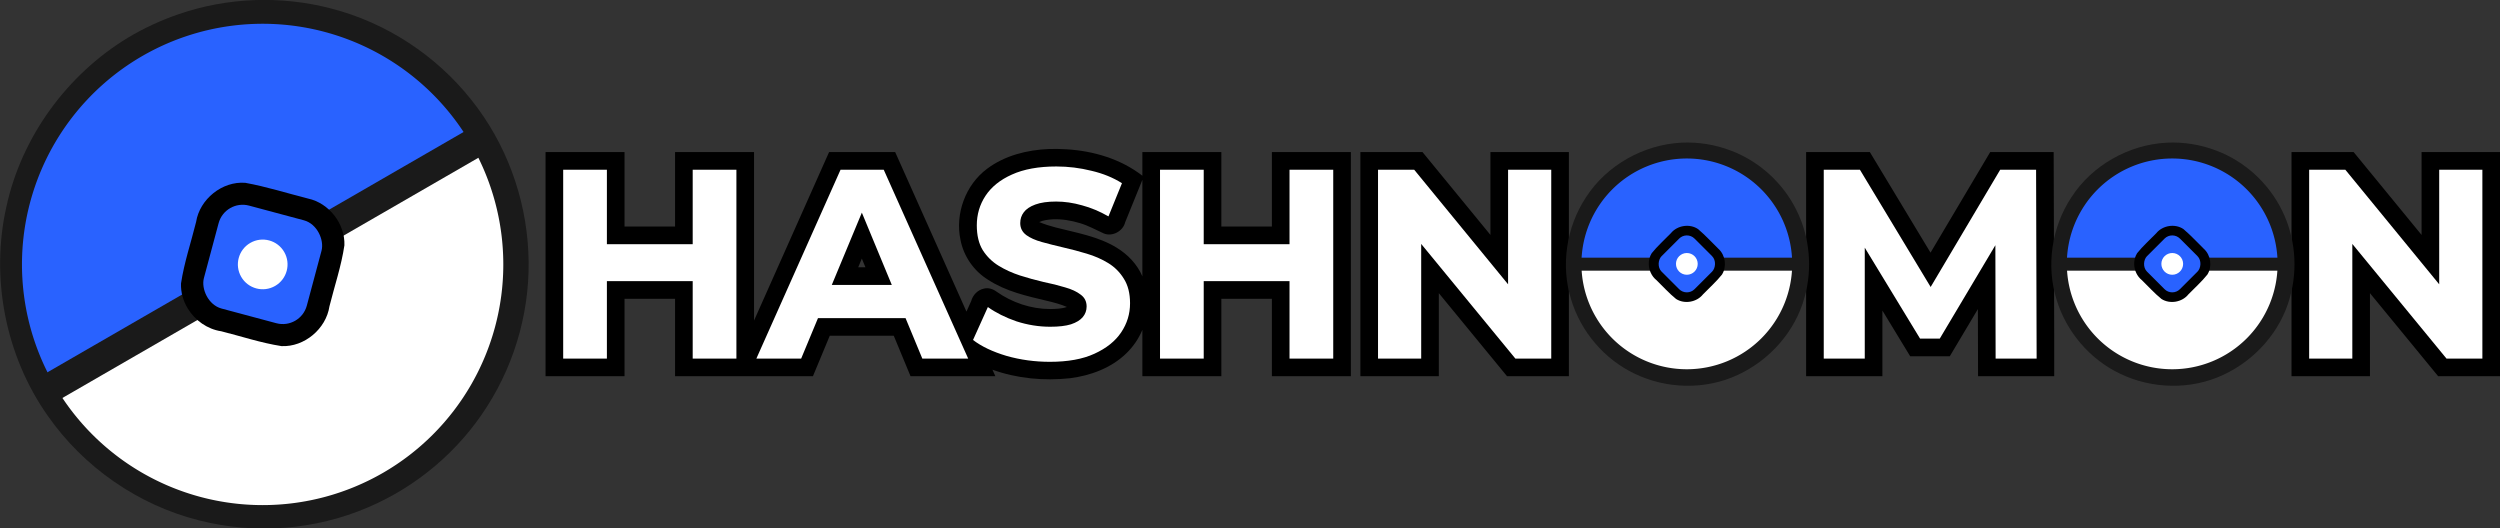<?xml version="1.0" encoding="UTF-8" standalone="no"?>
<!-- Created with Inkscape (http://www.inkscape.org/) -->

<svg
   width="900.544mm"
   height="190.31mm"
   viewBox="0 0 900.544 190.31"
   version="1.1"
   id="svg5"
   inkscape:version="1.2.2 (732a01da63, 2022-12-09)"
   sodipodi:docname="hashnomon-full.svg"
   xmlns:inkscape="http://www.inkscape.org/namespaces/inkscape"
   xmlns:sodipodi="http://sodipodi.sourceforge.net/DTD/sodipodi-0.dtd"
   xmlns="http://www.w3.org/2000/svg"
   xmlns:svg="http://www.w3.org/2000/svg">
  <rect x="0" y="0" width="900.544" height="190.31" fill="#333333" stroke="none"/>
  <sodipodi:namedview
     id="namedview7"
     pagecolor="#505050"
     bordercolor="#eeeeee"
     borderopacity="1"
     inkscape:showpageshadow="0"
     inkscape:pageopacity="0"
     inkscape:pagecheckerboard="0"
     inkscape:deskcolor="#505050"
     inkscape:document-units="mm"
     showgrid="false"
     inkscape:zoom="0.25638077"
     inkscape:cx="232.07669"
     inkscape:cy="87.760092"
     inkscape:window-width="1920"
     inkscape:window-height="1001"
     inkscape:window-x="-9"
     inkscape:window-y="-9"
     inkscape:window-maximized="1"
     inkscape:current-layer="layer1" />
  <defs
     id="defs2" />
  <g
     inkscape:label="Layer 1"
     inkscape:groupmode="layer"
     id="layer1"
     transform="translate(379.002,-152.581)">
    <g
       id="g389"
       transform="matrix(1.001,-0.578,0.578,1.001,-459.88,182.61)">
      <path
         id="path965"
         style="fill:#1a1a1a;stroke-width:0.26"
         d="M 102.191,42.602 C 80.064,43.078 58.203,52.747 43.245,69.113 27.681,85.896 19.583,109.382 21.685,132.192 c 1.68,19.432 10.501,38.185 24.534,51.753 12.807,12.535 29.804,20.718 47.608,22.818 16.359,1.999 33.3,-1.037 47.903,-8.693 15.007,-7.77 27.531,-20.269 35.218,-35.329 7.852,-15.2 10.861,-32.882 8.283,-49.809 C 182.658,95.433 174.3,78.813 161.66,66.422 150.215,55.078 135.371,47.203 119.543,44.149 113.834,43.028 108.009,42.511 102.191,42.602 Z" />
      <path
         id="path234"
         style="fill:#ffffff;stroke-width:0.26"
         d="m 103.257,49.784 a 75,75 0 0 1 4.93,0.168 75,75 0 0 0 -4.93,-0.168 z m 5.267,0.19 a 75,75 0 0 1 4.811,0.495 75,75 0 0 0 -4.811,-0.495 z m -10.642,0.011 a 75,75 0 0 0 -1.765,0.182 75,75 0 0 1 1.765,-0.182 z m 15.764,0.528 a 75,75 0 0 1 4.812,0.829 75,75 0 0 0 -4.812,-0.829 z m -21.101,0.056 a 75,75 0 0 0 -2.116,0.365 75,75 0 0 1 2.116,-0.365 z m 25.995,0.79 a 75,75 0 0 1 4.78,1.165 75,75 0 0 0 -4.78,-1.165 z m -31.292,0.177 a 75,75 0 0 0 -2.2,0.536 75,75 0 0 1 2.2,-0.536 z m 36.379,1.073 a 75,75 0 0 1 4.645,1.474 75,75 0 0 0 -4.645,-1.474 z m -41.595,0.271 a 75,75 0 0 0 -2.221,0.705 75,75 0 0 1 2.221,-0.705 z m 46.47,1.286 a 75,75 0 0 1 4.567,1.8 75,75 0 0 0 -4.567,-1.8 z m -51.575,0.428 a 75,75 0 0 0 -2.2,0.868 75,75 0 0 1 2.2,-0.868 z m 56.235,1.412 a 75,75 0 0 1 4.438,2.11 75,75 0 0 0 -4.438,-2.11 z m -61.224,0.672 a 75,75 0 0 0 -2.126,1.011 75,75 0 0 1 2.126,-1.011 z m 65.952,1.588 a 75,75 0 0 1 4.25,2.389 75,75 0 0 0 -4.25,-2.389 z m -70.791,0.857 a 75,75 0 0 0 -2.025,1.138 75,75 0 0 1 2.025,-1.138 z m 75.233,1.651 a 75,75 0 0 1 4.088,2.68 75,75 0 0 0 -4.088,-2.68 z m -79.914,1.157 a 75,75 0 0 0 -1.882,1.234 75,75 0 0 1 1.882,-1.234 z m 84.125,1.609 a 75,75 0 0 1 3.908,2.963 75,75 0 0 0 -3.908,-2.963 z m -88.657,1.581 a 75,75 0 0 0 -1.665,1.262 75,75 0 0 1 1.665,-1.262 z m 92.813,1.583 a 75,75 0 0 1 3.688,3.214 75,75 0 0 0 -3.688,-3.214 z m -97.424,2.215 a 75,75 0 0 0 -1.119,0.976 75,75 0 0 1 1.119,-0.976 z m 101.248,1.129 a 75,75 0 0 1 3.454,3.453 75,75 0 0 0 -3.454,-3.453 z m 3.585,3.592 a 75,75 0 0 1 3.21,3.679 75,75 0 0 0 -3.21,-3.679 z m -109.735,0.039 a 75,75 0 0 0 -0.995,1.14 75,75 0 0 1 0.995,-1.14 z M 161.529,77.577 a 75,75 0 0 1 2.966,3.91 75,75 0 0 0 -2.966,-3.91 z M 44.863,77.739 a 75,75 0 0 0 -1.274,1.679 75,75 0 0 1 1.274,-1.679 z M 164.561,81.584 a 75,75 0 0 1 2.694,4.105 75,75 0 0 0 -2.694,-4.105 z M 41.645,82.051 a 75,75 0 0 0 -1.247,1.901 75,75 0 0 1 1.247,-1.901 z m 125.727,3.827 a 75,75 0 0 1 2.393,4.254 75,75 0 0 0 -2.393,-4.254 z M 38.743,86.587 a 75,75 0 0 0 -1.154,2.052 75,75 0 0 1 1.154,-2.052 z m 131.169,3.828 a 75,75 0 0 1 2.117,4.45 75,75 0 0 0 -2.117,-4.45 z M 36.177,91.309 a 75,75 0 0 0 -1.035,2.175 75,75 0 0 1 1.035,-2.175 z m 135.879,3.621 a 75,75 0 0 1 1.812,4.592 75,75 0 0 0 -1.812,-4.592 z M 33.947,96.225 a 75,75 0 0 0 -0.883,2.236 75,75 0 0 1 0.883,-2.236 z m 140.002,3.517 a 75,75 0 0 1 1.48,4.658 75,75 0 0 0 -1.48,-4.658 z M 32.071,101.3 a 75,75 0 0 0 -0.721,2.271 75,75 0 0 1 0.721,-2.271 z m 143.437,3.387 a 75,75 0 0 1 1.175,4.816 75,75 0 0 0 -1.175,-4.816 z m 1.175,4.816 a 75,75 0 0 1 0.844,4.886 75,75 0 0 0 -0.844,-4.886 z m -146.124,-2.985 a 75,75 0 0 0 -0.553,2.267 75,75 0 0 1 0.553,-2.267 z m -1.143,5.384 a 75,75 0 0 0 -0.375,2.171 75,75 0 0 1 0.375,-2.171 z m 148.15,2.767 a 75,75 0 0 1 0.5,4.849 75,75 0 0 0 -0.5,-4.849 z m -148.915,2.864 a 75,75 0 0 0 -0.194,1.885 75,75 0 0 1 0.194,-1.885 z m 149.433,2.267 a 75,75 0 0 1 0.171,4.959 75,75 0 0 0 -0.171,-4.959 z m 0.171,4.959 c -4.5e-4,0.014 -0.011,0.025 -0.025,0.025 H 28.282 c -0.014,0 -0.023,-0.011 -0.024,-0.025 a 75,75 0 0 0 -0.001,0.025 75,75 0 0 0 75,75 75,75 0 0 0 75,-75 75,75 0 0 0 -5.1e-4,-0.025 z" />
      <path
         id="rect398"
         style="fill:#2962ff;fill-opacity:1;stroke-width:0.281"
         d="M 103.257,49.784 A 75,75 0 0 0 28.258,124.759 c 8.69e-4,0.013 0.011,0.025 0.024,0.025 H 178.231 c 0.014,0 0.024,-0.012 0.025,-0.025 A 75,75 0 0 0 103.257,49.784 Z" />
      <rect
         style="fill:#1a1a1a;fill-opacity:1;stroke-width:0.598"
         id="rect1090"
         width="154.106"
         height="9.262"
         x="26.679"
         y="120.355"
         ry="0.032" />
      <path
         id="rect1559"
         style="fill:#000000;fill-opacity:1;stroke-width:0.179"
         d="m 125.787,114.091 c -4.815,-4.693 -9.376,-9.706 -14.499,-14.041 -5.95,-4.088 -14.842,-2.689 -19.367,2.898 -4.563,4.744 -9.557,9.106 -13.656,14.248 -1.474,2.327 -2.15,5.111 -2.079,7.792 0.075,4.349 2.062,8.665 5.486,11.386 4.633,4.487 8.928,9.357 13.948,13.393 6.008,3.846 14.719,2.29 19.143,-3.27 4.539,-4.695 9.491,-9.031 13.544,-14.137 3.553,-5.665 2.44,-13.78 -2.52,-18.268 z" />
      <rect
         style="fill:#2962ff;fill-opacity:1;stroke-width:0.179"
         id="rect1561"
         width="33.203"
         height="33.203"
         x="144.668"
         y="-1.391"
         ry="7.762"
         transform="rotate(45)" />
      <circle
         style="fill:#ffffff;fill-opacity:1;stroke-width:0.265"
         id="path1997"
         cx="103.279"
         cy="124.79"
         r="7.74" />
    </g>
    <path
       id="text368"
       style="font-style:normal;font-variant:normal;font-weight:bold;font-stretch:normal;font-size:97.192px;font-family:Montserrat;-inkscape-font-specification:'Montserrat Bold';fill:#000000;stroke-width:1.215"
       d="m 2.007,206.232 c -1.041,-0.016 -2.081,-0.007 -3.121,0.021 -7.88,0.321 -15.947,2.333 -22.334,7.133 -7.738,5.759 -11.566,16.171 -9.571,25.586 1.111,5.895 4.803,11.223 9.908,14.365 6.38,4.213 13.967,5.872 21.293,7.622 2.423,0.571 4.85,1.201 7.137,2.2 -1.914,0.671 -3.99,0.696 -5.999,0.746 -6.927,-0.006 -13.776,-2.316 -19.416,-6.31 -1.272,-0.937 -2.896,-1.456 -4.464,-1.056 -2.238,0.457 -4.027,2.312 -4.602,4.494 -0.568,1.264 -1.136,2.528 -1.703,3.792 -8.56,-19.154 -17.121,-38.308 -25.68,-57.463 h -23.807 c -9.009,20.231 -18.022,40.461 -27.033,60.691 v -60.691 h -28.449 v 26.826 h -18.203 v -26.826 h -28.449 c 0,26.913 1e-5,53.826 0,80.738 h 28.449 v -27.894 h 18.203 v 27.894 h 49.664 c 2.019,-4.861 4.042,-9.72 6.063,-14.58 h 23.054 c 2.013,4.86 4.026,9.72 6.039,14.58 h 30.562 c -0.349,-0.781 -0.699,-1.561 -1.049,-2.342 8.887,3.194 18.527,4.074 27.891,3.074 7.437,-0.931 14.897,-3.684 20.339,-8.983 2.471,-2.39 4.447,-5.288 5.771,-8.46 v 16.711 h 28.449 c 0,-9.298 1e-5,-18.596 0,-27.894 H 79.155 V 288.101 H 107.602 V 207.362 H 79.155 v 26.826 H 60.952 c 1e-5,-8.942 0,-17.884 0,-26.826 H 32.503 v 8.521 c -7.786,-6.048 -17.627,-8.952 -27.377,-9.525 -1.038,-0.071 -2.078,-0.111 -3.119,-0.127 z m 109.027,1.131 v 80.738 h 28.254 v -29.918 c 8.189,9.973 16.379,19.945 24.568,29.918 h 22.278 v -6.352 -25.304 -17.394 -25.335 -6.352 h -28.254 v 29.84 c -8.157,-9.947 -16.314,-19.893 -24.471,-29.84 z m 160.561,0 v 49.006 31.732 h 27.476 v -23.654 c 3.337,5.487 6.673,10.974 10.01,16.461 h 14.266 c 3.374,-5.663 6.746,-11.327 10.119,-16.99 0.021,8.061 0.041,16.122 0.062,24.184 h 27.431 v -15.403 c -0.016,-5.538 -0.033,-11.076 -0.05,-16.614 0.013,0.068 0.036,0.135 0.05,0.203 v -17.073 c -0.03,0.147 -0.07,0.292 -0.099,0.439 -0.033,-10.763 -0.064,-21.526 -0.098,-32.289 h -22.863 c -7.164,12.074 -14.328,24.148 -21.492,36.223 -7.284,-12.074 -14.568,-24.148 -21.851,-36.223 z m 174.847,0 v 31.926 17.088 31.725 h 28.254 v -29.918 c 8.189,9.973 16.38,19.945 24.569,29.918 h 22.277 v -80.738 h -28.254 v 29.84 c -8.157,-9.947 -16.314,-19.893 -24.47,-29.84 z m -413.939,9.986 v 34.789 c -1.845,-4.341 -5.238,-7.886 -9.24,-10.321 -6.658,-4.103 -14.53,-5.375 -21.953,-7.287 -2.026,-0.531 -4.034,-1.145 -5.968,-1.955 1.487,-0.718 3.239,-0.863 4.811,-0.994 3.355,-0.16 6.689,0.431 9.887,1.386 3,0.886 5.738,2.422 8.57,3.711 3.088,1.276 6.941,-0.838 7.699,-4.053 2.059,-5.095 4.122,-10.188 6.193,-15.277 z m -101.058,28.375 c 0.434,1.047 0.867,2.094 1.301,3.14 h -2.608 c 0.436,-1.047 0.871,-2.094 1.307,-3.14 z" />
    <path
       d="m -129.482,213.714 h 15.745 v 68.034 h -15.745 z m -30.907,68.034 h -15.745 v -68.034 h 15.745 z m 32.073,-27.894 h -33.239 V 240.539 h 33.239 z"
       id="path407"
       style="font-weight:bold;font-size:97.192px;font-family:Montserrat;-inkscape-font-specification:'Montserrat Bold';fill:#ffffff;stroke-width:1.215" />
    <path
       d="m -106.544,281.748 30.324,-68.034 h 15.551 l 30.421,68.034 h -16.523 l -24.881,-60.064 h 6.22 l -24.978,60.064 z m 15.162,-14.579 4.179,-11.955 h 34.989 l 4.276,11.955 z"
       id="path409"
       style="font-weight:bold;font-size:97.192px;font-family:Montserrat;-inkscape-font-specification:'Montserrat Bold';fill:#ffffff;stroke-width:1.215" />
    <path
       d="m -0.8,282.915 q -8.164,0 -15.648,-2.138 -7.484,-2.235 -12.052,-5.734 l 5.346,-11.857 q 4.374,3.11 10.302,5.151 6.026,1.944 12.149,1.944 4.665,0 7.484,-0.875 2.916,-0.972 4.276,-2.624 1.361,-1.652 1.361,-3.79 0,-2.721 -2.138,-4.276 -2.138,-1.652 -5.637,-2.624 -3.499,-1.069 -7.775,-1.944 -4.179,-0.972 -8.456,-2.333 -4.179,-1.361 -7.678,-3.499 -3.499,-2.138 -5.734,-5.637 -2.138,-3.499 -2.138,-8.942 0,-5.831 3.11,-10.594 3.207,-4.86 9.525,-7.678 6.415,-2.916 16.037,-2.916 6.415,0 12.635,1.555 6.22,1.458 10.983,4.471 l -4.86,11.955 q -4.762,-2.721 -9.525,-3.985 -4.762,-1.361 -9.33,-1.361 -4.568,0 -7.484,1.069 -2.916,1.069 -4.179,2.819 -1.263,1.652 -1.263,3.888 0,2.624 2.138,4.276 2.138,1.555 5.637,2.527 3.499,0.972 7.678,1.944 4.276,0.972 8.456,2.235 4.276,1.263 7.775,3.402 3.499,2.138 5.637,5.637 2.235,3.499 2.235,8.844 0,5.734 -3.207,10.497 -3.207,4.762 -9.622,7.678 -6.317,2.916 -16.037,2.916 z"
       id="path411"
       style="font-weight:bold;font-size:97.192px;font-family:Montserrat;-inkscape-font-specification:'Montserrat Bold';fill:#ffffff;stroke-width:1.215" />
    <path
       d="m 85.506,213.714 h 15.745 v 68.034 H 85.506 Z M 54.599,281.748 H 38.854 V 213.714 H 54.599 Z M 86.673,253.854 H 53.433 V 240.539 h 33.239 z"
       id="path413"
       style="font-weight:bold;font-size:97.192px;font-family:Montserrat;-inkscape-font-specification:'Montserrat Bold';fill:#ffffff;stroke-width:1.215" />
    <path
       d="m 117.385,281.748 v -68.034 h 13.024 l 40.14,48.985 h -6.317 v -48.985 h 15.551 v 68.034 h -12.926 l -40.237,-48.985 h 6.317 v 48.985 z"
       id="path415"
       style="font-weight:bold;font-size:97.192px;font-family:Montserrat;-inkscape-font-specification:'Montserrat Bold';fill:#ffffff;stroke-width:1.215" />
    <path
       d="m 277.945,281.748 v -68.034 h 13.024 l 28.963,48.013 h -6.901 l 28.477,-48.013 h 12.926 l 0.194,68.034 h -14.773 l -0.097,-45.388 h 2.721 l -22.743,38.196 h -7.095 l -23.229,-38.196 h 3.305 v 45.388 z"
       id="path419"
       style="font-weight:bold;font-size:97.192px;font-family:Montserrat;-inkscape-font-specification:'Montserrat Bold';fill:#ffffff;stroke-width:1.215" />
    <path
       d="m 452.793,281.748 v -68.034 h 13.024 l 40.14,48.985 h -6.317 v -48.985 h 15.551 v 68.034 h -12.926 l -40.237,-48.985 h 6.317 v 48.985 z"
       id="path423"
       style="font-weight:bold;font-size:97.192px;font-family:Montserrat;-inkscape-font-specification:'Montserrat Bold';fill:#ffffff;stroke-width:1.215" />
    <g
       id="g672">
      <g
         id="g405"
         transform="matrix(0.506,0,0,0.506,176.356,184.478)">
        <path
           id="path391"
           style="fill:#1a1a1a;stroke-width:0.26"
           d="M 102.191,42.602 C 80.064,43.078 58.203,52.747 43.245,69.113 27.681,85.896 19.583,109.382 21.685,132.192 c 1.68,19.432 10.501,38.185 24.534,51.753 12.807,12.535 29.804,20.718 47.608,22.818 16.359,1.999 33.3,-1.037 47.903,-8.693 15.007,-7.77 27.531,-20.269 35.218,-35.329 7.852,-15.2 10.861,-32.882 8.283,-49.809 C 182.658,95.433 174.3,78.813 161.66,66.422 150.215,55.078 135.371,47.203 119.543,44.149 113.834,43.028 108.009,42.511 102.191,42.602 Z" />
        <path
           id="path393"
           style="fill:#ffffff;stroke-width:0.26"
           d="m 103.257,49.784 a 75,75 0 0 1 4.93,0.168 75,75 0 0 0 -4.93,-0.168 z m 5.267,0.19 a 75,75 0 0 1 4.811,0.495 75,75 0 0 0 -4.811,-0.495 z m -10.642,0.011 a 75,75 0 0 0 -1.765,0.182 75,75 0 0 1 1.765,-0.182 z m 15.764,0.528 a 75,75 0 0 1 4.812,0.829 75,75 0 0 0 -4.812,-0.829 z m -21.101,0.056 a 75,75 0 0 0 -2.116,0.365 75,75 0 0 1 2.116,-0.365 z m 25.995,0.79 a 75,75 0 0 1 4.78,1.165 75,75 0 0 0 -4.78,-1.165 z m -31.292,0.177 a 75,75 0 0 0 -2.2,0.536 75,75 0 0 1 2.2,-0.536 z m 36.379,1.073 a 75,75 0 0 1 4.645,1.474 75,75 0 0 0 -4.645,-1.474 z m -41.595,0.271 a 75,75 0 0 0 -2.221,0.705 75,75 0 0 1 2.221,-0.705 z m 46.47,1.286 a 75,75 0 0 1 4.567,1.8 75,75 0 0 0 -4.567,-1.8 z m -51.575,0.428 a 75,75 0 0 0 -2.2,0.868 75,75 0 0 1 2.2,-0.868 z m 56.235,1.412 a 75,75 0 0 1 4.438,2.11 75,75 0 0 0 -4.438,-2.11 z m -61.224,0.672 a 75,75 0 0 0 -2.126,1.011 75,75 0 0 1 2.126,-1.011 z m 65.952,1.588 a 75,75 0 0 1 4.25,2.389 75,75 0 0 0 -4.25,-2.389 z m -70.791,0.857 a 75,75 0 0 0 -2.025,1.138 75,75 0 0 1 2.025,-1.138 z m 75.233,1.651 a 75,75 0 0 1 4.088,2.68 75,75 0 0 0 -4.088,-2.68 z m -79.914,1.157 a 75,75 0 0 0 -1.882,1.234 75,75 0 0 1 1.882,-1.234 z m 84.125,1.609 a 75,75 0 0 1 3.908,2.963 75,75 0 0 0 -3.908,-2.963 z m -88.657,1.581 a 75,75 0 0 0 -1.665,1.262 75,75 0 0 1 1.665,-1.262 z m 92.813,1.583 a 75,75 0 0 1 3.688,3.214 75,75 0 0 0 -3.688,-3.214 z m -97.424,2.215 a 75,75 0 0 0 -1.119,0.976 75,75 0 0 1 1.119,-0.976 z m 101.248,1.129 a 75,75 0 0 1 3.454,3.453 75,75 0 0 0 -3.454,-3.453 z m 3.585,3.592 a 75,75 0 0 1 3.21,3.679 75,75 0 0 0 -3.21,-3.679 z m -109.735,0.039 a 75,75 0 0 0 -0.995,1.14 75,75 0 0 1 0.995,-1.14 z M 161.529,77.577 a 75,75 0 0 1 2.966,3.91 75,75 0 0 0 -2.966,-3.91 z M 44.863,77.739 a 75,75 0 0 0 -1.274,1.679 75,75 0 0 1 1.274,-1.679 z M 164.561,81.584 a 75,75 0 0 1 2.694,4.105 75,75 0 0 0 -2.694,-4.105 z M 41.645,82.051 a 75,75 0 0 0 -1.247,1.901 75,75 0 0 1 1.247,-1.901 z m 125.727,3.827 a 75,75 0 0 1 2.393,4.254 75,75 0 0 0 -2.393,-4.254 z M 38.743,86.587 a 75,75 0 0 0 -1.154,2.052 75,75 0 0 1 1.154,-2.052 z m 131.169,3.828 a 75,75 0 0 1 2.117,4.45 75,75 0 0 0 -2.117,-4.45 z M 36.177,91.309 a 75,75 0 0 0 -1.035,2.175 75,75 0 0 1 1.035,-2.175 z m 135.879,3.621 a 75,75 0 0 1 1.812,4.592 75,75 0 0 0 -1.812,-4.592 z M 33.947,96.225 a 75,75 0 0 0 -0.883,2.236 75,75 0 0 1 0.883,-2.236 z m 140.002,3.517 a 75,75 0 0 1 1.48,4.658 75,75 0 0 0 -1.48,-4.658 z M 32.071,101.3 a 75,75 0 0 0 -0.721,2.271 75,75 0 0 1 0.721,-2.271 z m 143.437,3.387 a 75,75 0 0 1 1.175,4.816 75,75 0 0 0 -1.175,-4.816 z m 1.175,4.816 a 75,75 0 0 1 0.844,4.886 75,75 0 0 0 -0.844,-4.886 z m -146.124,-2.985 a 75,75 0 0 0 -0.553,2.267 75,75 0 0 1 0.553,-2.267 z m -1.143,5.384 a 75,75 0 0 0 -0.375,2.171 75,75 0 0 1 0.375,-2.171 z m 148.15,2.767 a 75,75 0 0 1 0.5,4.849 75,75 0 0 0 -0.5,-4.849 z m -148.915,2.864 a 75,75 0 0 0 -0.194,1.885 75,75 0 0 1 0.194,-1.885 z m 149.433,2.267 a 75,75 0 0 1 0.171,4.959 75,75 0 0 0 -0.171,-4.959 z m 0.171,4.959 c -4.5e-4,0.014 -0.011,0.025 -0.025,0.025 H 28.282 c -0.014,0 -0.023,-0.011 -0.024,-0.025 a 75,75 0 0 0 -0.001,0.025 75,75 0 0 0 75,75 75,75 0 0 0 75,-75 75,75 0 0 0 -5.1e-4,-0.025 z" />
        <path
           id="path395"
           style="fill:#2962ff;fill-opacity:1;stroke-width:0.281"
           d="M 103.257,49.784 A 75,75 0 0 0 28.258,124.759 c 8.69e-4,0.013 0.011,0.025 0.024,0.025 H 178.231 c 0.014,0 0.024,-0.012 0.025,-0.025 A 75,75 0 0 0 103.257,49.784 Z" />
        <rect
           style="fill:#1a1a1a;fill-opacity:1;stroke-width:0.598"
           id="rect397"
           width="154.106"
           height="9.262"
           x="26.679"
           y="120.355"
           ry="0.032" />
        <path
           id="path399"
           style="fill:#000000;fill-opacity:1;stroke-width:0.179"
           d="m 125.787,114.091 c -4.815,-4.693 -9.376,-9.706 -14.499,-14.041 -5.95,-4.088 -14.842,-2.689 -19.367,2.898 -4.563,4.744 -9.557,9.106 -13.656,14.248 -1.474,2.327 -2.15,5.111 -2.079,7.792 0.075,4.349 2.062,8.665 5.486,11.386 4.633,4.487 8.928,9.357 13.948,13.393 6.008,3.846 14.719,2.29 19.143,-3.27 4.539,-4.695 9.491,-9.031 13.544,-14.137 3.553,-5.665 2.44,-13.78 -2.52,-18.268 z" />
        <rect
           style="fill:#2962ff;fill-opacity:1;stroke-width:0.179"
           id="rect401"
           width="33.203"
           height="33.203"
           x="144.668"
           y="-1.391"
           ry="7.762"
           transform="rotate(45)" />
        <circle
           style="fill:#ffffff;fill-opacity:1;stroke-width:0.265"
           id="circle403"
           cx="103.279"
           cy="124.79"
           r="7.74" />
      </g>
      <path
         id="path630"
         style="fill:#1a1a1a;stroke-width:0.132"
         d="m 226.736,203.971 c -13.721,0.681 -27.016,8.128 -34.467,19.721 -7.056,10.709 -9.161,24.597 -5.295,36.857 3.484,11.495 11.904,21.413 22.755,26.597 11.547,5.622 25.63,5.948 37.289,0.46 11.498,-5.313 20.694,-15.68 24.021,-27.965 2.903,-10.313 1.897,-21.681 -2.885,-31.282 -4.809,-9.799 -13.409,-17.671 -23.633,-21.518 -5.646,-2.165 -11.743,-3.155 -17.785,-2.87 z" />
      <path
         id="path632"
         style="fill:#ffffff;stroke-width:0.132"
         d="m 228.616,209.675 a 37.959,37.959 0 0 1 2.495,0.085 37.959,37.959 0 0 0 -2.495,-0.085 z m 2.666,0.096 a 37.959,37.959 0 0 1 2.435,0.25 37.959,37.959 0 0 0 -2.435,-0.25 z m -5.386,0.005 a 37.959,37.959 0 0 0 -0.893,0.092 37.959,37.959 0 0 1 0.893,-0.092 z m 7.979,0.267 a 37.959,37.959 0 0 1 2.435,0.42 37.959,37.959 0 0 0 -2.435,-0.42 z m -10.68,0.028 a 37.959,37.959 0 0 0 -1.071,0.185 37.959,37.959 0 0 1 1.071,-0.185 z m 13.156,0.4 a 37.959,37.959 0 0 1 2.419,0.59 37.959,37.959 0 0 0 -2.419,-0.59 z m -15.837,0.09 a 37.959,37.959 0 0 0 -1.113,0.271 37.959,37.959 0 0 1 1.113,-0.271 z m 18.412,0.543 a 37.959,37.959 0 0 1 2.351,0.746 37.959,37.959 0 0 0 -2.351,-0.746 z m -21.052,0.137 a 37.959,37.959 0 0 0 -1.124,0.357 37.959,37.959 0 0 1 1.124,-0.357 z m 23.519,0.651 a 37.959,37.959 0 0 1 2.311,0.911 37.959,37.959 0 0 0 -2.311,-0.911 z m -26.103,0.217 a 37.959,37.959 0 0 0 -1.114,0.439 37.959,37.959 0 0 1 1.114,-0.439 z m 28.462,0.715 a 37.959,37.959 0 0 1 2.246,1.068 37.959,37.959 0 0 0 -2.246,-1.068 z m -30.987,0.34 a 37.959,37.959 0 0 0 -1.076,0.512 37.959,37.959 0 0 1 1.076,-0.512 z m 33.38,0.804 a 37.959,37.959 0 0 1 2.151,1.209 37.959,37.959 0 0 0 -2.151,-1.209 z m -35.828,0.434 a 37.959,37.959 0 0 0 -1.025,0.576 37.959,37.959 0 0 1 1.025,-0.576 z m 38.077,0.835 a 37.959,37.959 0 0 1 2.069,1.357 37.959,37.959 0 0 0 -2.069,-1.357 z m -40.446,0.585 a 37.959,37.959 0 0 0 -0.952,0.625 37.959,37.959 0 0 1 0.952,-0.625 z m 42.577,0.814 a 37.959,37.959 0 0 1 1.978,1.499 37.959,37.959 0 0 0 -1.978,-1.499 z m -44.871,0.8 a 37.959,37.959 0 0 0 -0.843,0.639 37.959,37.959 0 0 1 0.843,-0.639 z m 46.974,0.801 a 37.959,37.959 0 0 1 1.866,1.627 37.959,37.959 0 0 0 -1.866,-1.627 z m -49.308,1.121 a 37.959,37.959 0 0 0 -0.567,0.494 37.959,37.959 0 0 1 0.567,-0.494 z m 51.243,0.571 a 37.959,37.959 0 0 1 1.748,1.747 37.959,37.959 0 0 0 -1.748,-1.747 z m 1.815,1.818 a 37.959,37.959 0 0 1 1.625,1.862 37.959,37.959 0 0 0 -1.625,-1.862 z m -55.539,0.02 a 37.959,37.959 0 0 0 -0.503,0.577 37.959,37.959 0 0 1 0.503,-0.577 z m 57.271,1.974 a 37.959,37.959 0 0 1 1.501,1.979 37.959,37.959 0 0 0 -1.501,-1.979 z m -59.047,0.082 a 37.959,37.959 0 0 0 -0.645,0.85 37.959,37.959 0 0 1 0.645,-0.85 z m 60.582,1.946 a 37.959,37.959 0 0 1 1.363,2.078 37.959,37.959 0 0 0 -1.363,-2.078 z m -62.21,0.236 a 37.959,37.959 0 0 0 -0.631,0.962 37.959,37.959 0 0 1 0.631,-0.962 z m 63.633,1.937 a 37.959,37.959 0 0 1 1.211,2.153 37.959,37.959 0 0 0 -1.211,-2.153 z m -65.102,0.359 a 37.959,37.959 0 0 0 -0.584,1.039 37.959,37.959 0 0 1 0.584,-1.039 z m 66.387,1.938 a 37.959,37.959 0 0 1 1.072,2.252 37.959,37.959 0 0 0 -1.072,-2.252 z m -67.686,0.452 a 37.959,37.959 0 0 0 -0.524,1.101 37.959,37.959 0 0 1 0.524,-1.101 z m 68.771,1.833 a 37.959,37.959 0 0 1 0.917,2.324 37.959,37.959 0 0 0 -0.917,-2.324 z m -69.9,0.655 a 37.959,37.959 0 0 0 -0.447,1.132 37.959,37.959 0 0 1 0.447,-1.132 z m 70.858,1.78 a 37.959,37.959 0 0 1 0.749,2.357 37.959,37.959 0 0 0 -0.749,-2.357 z m -71.807,0.788 a 37.959,37.959 0 0 0 -0.365,1.149 37.959,37.959 0 0 1 0.365,-1.149 z m 72.596,1.714 a 37.959,37.959 0 0 1 0.595,2.438 37.959,37.959 0 0 0 -0.595,-2.438 z m 0.595,2.438 a 37.959,37.959 0 0 1 0.427,2.473 37.959,37.959 0 0 0 -0.427,-2.473 z m -73.956,-1.511 a 37.959,37.959 0 0 0 -0.28,1.147 37.959,37.959 0 0 1 0.28,-1.147 z m -0.578,2.725 a 37.959,37.959 0 0 0 -0.19,1.099 37.959,37.959 0 0 1 0.19,-1.099 z m 74.982,1.4 a 37.959,37.959 0 0 1 0.253,2.454 37.959,37.959 0 0 0 -0.253,-2.454 z m -75.369,1.45 a 37.959,37.959 0 0 0 -0.098,0.954 37.959,37.959 0 0 1 0.098,-0.954 z m 75.631,1.147 a 37.959,37.959 0 0 1 0.087,2.51 37.959,37.959 0 0 0 -0.087,-2.51 z m 0.087,2.51 c -2.2e-4,0.007 -0.006,0.013 -0.013,0.013 H 190.671 c -0.007,0 -0.012,-0.006 -0.012,-0.013 a 37.959,37.959 0 0 0 -5.1e-4,0.013 37.959,37.959 0 0 0 37.959,37.959 37.959,37.959 0 0 0 37.959,-37.959 37.959,37.959 0 0 0 -2.6e-4,-0.013 z" />
      <path
         id="path634"
         style="fill:#2962ff;fill-opacity:1;stroke-width:0.142"
         d="m 228.616,209.675 a 37.959,37.959 0 0 0 -37.958,37.946 c 4.4e-4,0.007 0.005,0.013 0.012,0.013 h 75.892 c 0.007,0 0.012,-0.006 0.013,-0.013 a 37.959,37.959 0 0 0 -37.959,-37.946 z" />
      <rect
         style="fill:#1a1a1a;fill-opacity:1;stroke-width:0.303"
         id="rect636"
         width="77.996"
         height="4.688"
         x="189.859"
         y="245.392"
         ry="0.016" />
      <path
         id="path638"
         style="fill:#000000;fill-opacity:1;stroke-width:0.091"
         d="m 240.02,242.222 c -2.437,-2.375 -4.746,-4.912 -7.338,-7.107 -3.011,-2.069 -7.512,-1.361 -9.802,1.467 -2.309,2.401 -4.837,4.609 -6.912,7.211 -0.746,1.178 -1.088,2.587 -1.052,3.944 0.038,2.201 1.044,4.385 2.776,5.762 2.345,2.271 4.519,4.736 7.059,6.778 3.041,1.947 7.45,1.159 9.689,-1.655 2.297,-2.376 4.803,-4.571 6.855,-7.155 1.798,-2.867 1.235,-6.974 -1.275,-9.246 z" />
      <rect
         style="fill:#2962ff;fill-opacity:1;stroke-width:0.091"
         id="rect640"
         width="16.805"
         height="16.805"
         x="328.368"
         y="5.039"
         ry="3.928"
         transform="rotate(45)" />
      <circle
         style="fill:#ffffff;fill-opacity:1;stroke-width:0.134"
         id="circle642"
         cx="228.628"
         cy="247.637"
         r="3.917" />
    </g>
    <g
       id="g704"
       transform="translate(174.851)">
      <g
         id="g688"
         transform="matrix(0.506,0,0,0.506,176.356,184.478)">
        <path
           id="path674"
           style="fill:#1a1a1a;stroke-width:0.26"
           d="M 102.191,42.602 C 80.064,43.078 58.203,52.747 43.245,69.113 27.681,85.896 19.583,109.382 21.685,132.192 c 1.68,19.432 10.501,38.185 24.534,51.753 12.807,12.535 29.804,20.718 47.608,22.818 16.359,1.999 33.3,-1.037 47.903,-8.693 15.007,-7.77 27.531,-20.269 35.218,-35.329 7.852,-15.2 10.861,-32.882 8.283,-49.809 C 182.658,95.433 174.3,78.813 161.66,66.422 150.215,55.078 135.371,47.203 119.543,44.149 113.834,43.028 108.009,42.511 102.191,42.602 Z" />
        <path
           id="path676"
           style="fill:#ffffff;stroke-width:0.26"
           d="m 103.257,49.784 a 75,75 0 0 1 4.93,0.168 75,75 0 0 0 -4.93,-0.168 z m 5.267,0.19 a 75,75 0 0 1 4.811,0.495 75,75 0 0 0 -4.811,-0.495 z m -10.642,0.011 a 75,75 0 0 0 -1.765,0.182 75,75 0 0 1 1.765,-0.182 z m 15.764,0.528 a 75,75 0 0 1 4.812,0.829 75,75 0 0 0 -4.812,-0.829 z m -21.101,0.056 a 75,75 0 0 0 -2.116,0.365 75,75 0 0 1 2.116,-0.365 z m 25.995,0.79 a 75,75 0 0 1 4.78,1.165 75,75 0 0 0 -4.78,-1.165 z m -31.292,0.177 a 75,75 0 0 0 -2.2,0.536 75,75 0 0 1 2.2,-0.536 z m 36.379,1.073 a 75,75 0 0 1 4.645,1.474 75,75 0 0 0 -4.645,-1.474 z m -41.595,0.271 a 75,75 0 0 0 -2.221,0.705 75,75 0 0 1 2.221,-0.705 z m 46.47,1.286 a 75,75 0 0 1 4.567,1.8 75,75 0 0 0 -4.567,-1.8 z m -51.575,0.428 a 75,75 0 0 0 -2.2,0.868 75,75 0 0 1 2.2,-0.868 z m 56.235,1.412 a 75,75 0 0 1 4.438,2.11 75,75 0 0 0 -4.438,-2.11 z m -61.224,0.672 a 75,75 0 0 0 -2.126,1.011 75,75 0 0 1 2.126,-1.011 z m 65.952,1.588 a 75,75 0 0 1 4.25,2.389 75,75 0 0 0 -4.25,-2.389 z m -70.791,0.857 a 75,75 0 0 0 -2.025,1.138 75,75 0 0 1 2.025,-1.138 z m 75.233,1.651 a 75,75 0 0 1 4.088,2.68 75,75 0 0 0 -4.088,-2.68 z m -79.914,1.157 a 75,75 0 0 0 -1.882,1.234 75,75 0 0 1 1.882,-1.234 z m 84.125,1.609 a 75,75 0 0 1 3.908,2.963 75,75 0 0 0 -3.908,-2.963 z m -88.657,1.581 a 75,75 0 0 0 -1.665,1.262 75,75 0 0 1 1.665,-1.262 z m 92.813,1.583 a 75,75 0 0 1 3.688,3.214 75,75 0 0 0 -3.688,-3.214 z m -97.424,2.215 a 75,75 0 0 0 -1.119,0.976 75,75 0 0 1 1.119,-0.976 z m 101.248,1.129 a 75,75 0 0 1 3.454,3.453 75,75 0 0 0 -3.454,-3.453 z m 3.585,3.592 a 75,75 0 0 1 3.21,3.679 75,75 0 0 0 -3.21,-3.679 z m -109.735,0.039 a 75,75 0 0 0 -0.995,1.14 75,75 0 0 1 0.995,-1.14 z M 161.529,77.577 a 75,75 0 0 1 2.966,3.91 75,75 0 0 0 -2.966,-3.91 z M 44.863,77.739 a 75,75 0 0 0 -1.274,1.679 75,75 0 0 1 1.274,-1.679 z M 164.561,81.584 a 75,75 0 0 1 2.694,4.105 75,75 0 0 0 -2.694,-4.105 z M 41.645,82.051 a 75,75 0 0 0 -1.247,1.901 75,75 0 0 1 1.247,-1.901 z m 125.727,3.827 a 75,75 0 0 1 2.393,4.254 75,75 0 0 0 -2.393,-4.254 z M 38.743,86.587 a 75,75 0 0 0 -1.154,2.052 75,75 0 0 1 1.154,-2.052 z m 131.169,3.828 a 75,75 0 0 1 2.117,4.45 75,75 0 0 0 -2.117,-4.45 z M 36.177,91.309 a 75,75 0 0 0 -1.035,2.175 75,75 0 0 1 1.035,-2.175 z m 135.879,3.621 a 75,75 0 0 1 1.812,4.592 75,75 0 0 0 -1.812,-4.592 z M 33.947,96.225 a 75,75 0 0 0 -0.883,2.236 75,75 0 0 1 0.883,-2.236 z m 140.002,3.517 a 75,75 0 0 1 1.48,4.658 75,75 0 0 0 -1.48,-4.658 z M 32.071,101.3 a 75,75 0 0 0 -0.721,2.271 75,75 0 0 1 0.721,-2.271 z m 143.437,3.387 a 75,75 0 0 1 1.175,4.816 75,75 0 0 0 -1.175,-4.816 z m 1.175,4.816 a 75,75 0 0 1 0.844,4.886 75,75 0 0 0 -0.844,-4.886 z m -146.124,-2.985 a 75,75 0 0 0 -0.553,2.267 75,75 0 0 1 0.553,-2.267 z m -1.143,5.384 a 75,75 0 0 0 -0.375,2.171 75,75 0 0 1 0.375,-2.171 z m 148.15,2.767 a 75,75 0 0 1 0.5,4.849 75,75 0 0 0 -0.5,-4.849 z m -148.915,2.864 a 75,75 0 0 0 -0.194,1.885 75,75 0 0 1 0.194,-1.885 z m 149.433,2.267 a 75,75 0 0 1 0.171,4.959 75,75 0 0 0 -0.171,-4.959 z m 0.171,4.959 c -4.5e-4,0.014 -0.011,0.025 -0.025,0.025 H 28.282 c -0.014,0 -0.023,-0.011 -0.024,-0.025 a 75,75 0 0 0 -0.001,0.025 75,75 0 0 0 75,75 75,75 0 0 0 75,-75 75,75 0 0 0 -5.1e-4,-0.025 z" />
        <path
           id="path678"
           style="fill:#2962ff;fill-opacity:1;stroke-width:0.281"
           d="M 103.257,49.784 A 75,75 0 0 0 28.258,124.759 c 8.69e-4,0.013 0.011,0.025 0.024,0.025 H 178.231 c 0.014,0 0.024,-0.012 0.025,-0.025 A 75,75 0 0 0 103.257,49.784 Z" />
        <rect
           style="fill:#1a1a1a;fill-opacity:1;stroke-width:0.598"
           id="rect680"
           width="154.106"
           height="9.262"
           x="26.679"
           y="120.355"
           ry="0.032" />
        <path
           id="path682"
           style="fill:#000000;fill-opacity:1;stroke-width:0.179"
           d="m 125.787,114.091 c -4.815,-4.693 -9.376,-9.706 -14.499,-14.041 -5.95,-4.088 -14.842,-2.689 -19.367,2.898 -4.563,4.744 -9.557,9.106 -13.656,14.248 -1.474,2.327 -2.15,5.111 -2.079,7.792 0.075,4.349 2.062,8.665 5.486,11.386 4.633,4.487 8.928,9.357 13.948,13.393 6.008,3.846 14.719,2.29 19.143,-3.27 4.539,-4.695 9.491,-9.031 13.544,-14.137 3.553,-5.665 2.44,-13.78 -2.52,-18.268 z" />
        <rect
           style="fill:#2962ff;fill-opacity:1;stroke-width:0.179"
           id="rect684"
           width="33.203"
           height="33.203"
           x="144.668"
           y="-1.391"
           ry="7.762"
           transform="rotate(45)" />
        <circle
           style="fill:#ffffff;fill-opacity:1;stroke-width:0.265"
           id="circle686"
           cx="103.279"
           cy="124.79"
           r="7.74" />
      </g>
      <path
         id="path690"
         style="fill:#1a1a1a;stroke-width:0.132"
         d="m 226.736,203.971 c -13.721,0.681 -27.016,8.128 -34.467,19.721 -7.056,10.709 -9.161,24.597 -5.295,36.857 3.484,11.495 11.904,21.413 22.755,26.597 11.547,5.622 25.63,5.948 37.289,0.46 11.498,-5.313 20.694,-15.68 24.021,-27.965 2.903,-10.313 1.897,-21.681 -2.885,-31.282 -4.809,-9.799 -13.409,-17.671 -23.633,-21.518 -5.646,-2.165 -11.743,-3.155 -17.785,-2.87 z" />
      <path
         id="path692"
         style="fill:#ffffff;stroke-width:0.132"
         d="m 228.616,209.675 a 37.959,37.959 0 0 1 2.495,0.085 37.959,37.959 0 0 0 -2.495,-0.085 z m 2.666,0.096 a 37.959,37.959 0 0 1 2.435,0.25 37.959,37.959 0 0 0 -2.435,-0.25 z m -5.386,0.005 a 37.959,37.959 0 0 0 -0.893,0.092 37.959,37.959 0 0 1 0.893,-0.092 z m 7.979,0.267 a 37.959,37.959 0 0 1 2.435,0.42 37.959,37.959 0 0 0 -2.435,-0.42 z m -10.68,0.028 a 37.959,37.959 0 0 0 -1.071,0.185 37.959,37.959 0 0 1 1.071,-0.185 z m 13.156,0.4 a 37.959,37.959 0 0 1 2.419,0.59 37.959,37.959 0 0 0 -2.419,-0.59 z m -15.837,0.09 a 37.959,37.959 0 0 0 -1.113,0.271 37.959,37.959 0 0 1 1.113,-0.271 z m 18.412,0.543 a 37.959,37.959 0 0 1 2.351,0.746 37.959,37.959 0 0 0 -2.351,-0.746 z m -21.052,0.137 a 37.959,37.959 0 0 0 -1.124,0.357 37.959,37.959 0 0 1 1.124,-0.357 z m 23.519,0.651 a 37.959,37.959 0 0 1 2.311,0.911 37.959,37.959 0 0 0 -2.311,-0.911 z m -26.103,0.217 a 37.959,37.959 0 0 0 -1.114,0.439 37.959,37.959 0 0 1 1.114,-0.439 z m 28.462,0.715 a 37.959,37.959 0 0 1 2.246,1.068 37.959,37.959 0 0 0 -2.246,-1.068 z m -30.987,0.34 a 37.959,37.959 0 0 0 -1.076,0.512 37.959,37.959 0 0 1 1.076,-0.512 z m 33.38,0.804 a 37.959,37.959 0 0 1 2.151,1.209 37.959,37.959 0 0 0 -2.151,-1.209 z m -35.828,0.434 a 37.959,37.959 0 0 0 -1.025,0.576 37.959,37.959 0 0 1 1.025,-0.576 z m 38.077,0.835 a 37.959,37.959 0 0 1 2.069,1.357 37.959,37.959 0 0 0 -2.069,-1.357 z m -40.446,0.585 a 37.959,37.959 0 0 0 -0.952,0.625 37.959,37.959 0 0 1 0.952,-0.625 z m 42.577,0.814 a 37.959,37.959 0 0 1 1.978,1.499 37.959,37.959 0 0 0 -1.978,-1.499 z m -44.871,0.8 a 37.959,37.959 0 0 0 -0.843,0.639 37.959,37.959 0 0 1 0.843,-0.639 z m 46.974,0.801 a 37.959,37.959 0 0 1 1.866,1.627 37.959,37.959 0 0 0 -1.866,-1.627 z m -49.308,1.121 a 37.959,37.959 0 0 0 -0.567,0.494 37.959,37.959 0 0 1 0.567,-0.494 z m 51.243,0.571 a 37.959,37.959 0 0 1 1.748,1.747 37.959,37.959 0 0 0 -1.748,-1.747 z m 1.815,1.818 a 37.959,37.959 0 0 1 1.625,1.862 37.959,37.959 0 0 0 -1.625,-1.862 z m -55.539,0.02 a 37.959,37.959 0 0 0 -0.503,0.577 37.959,37.959 0 0 1 0.503,-0.577 z m 57.271,1.974 a 37.959,37.959 0 0 1 1.501,1.979 37.959,37.959 0 0 0 -1.501,-1.979 z m -59.047,0.082 a 37.959,37.959 0 0 0 -0.645,0.85 37.959,37.959 0 0 1 0.645,-0.85 z m 60.582,1.946 a 37.959,37.959 0 0 1 1.363,2.078 37.959,37.959 0 0 0 -1.363,-2.078 z m -62.21,0.236 a 37.959,37.959 0 0 0 -0.631,0.962 37.959,37.959 0 0 1 0.631,-0.962 z m 63.633,1.937 a 37.959,37.959 0 0 1 1.211,2.153 37.959,37.959 0 0 0 -1.211,-2.153 z m -65.102,0.359 a 37.959,37.959 0 0 0 -0.584,1.039 37.959,37.959 0 0 1 0.584,-1.039 z m 66.387,1.938 a 37.959,37.959 0 0 1 1.072,2.252 37.959,37.959 0 0 0 -1.072,-2.252 z m -67.686,0.452 a 37.959,37.959 0 0 0 -0.524,1.101 37.959,37.959 0 0 1 0.524,-1.101 z m 68.771,1.833 a 37.959,37.959 0 0 1 0.917,2.324 37.959,37.959 0 0 0 -0.917,-2.324 z m -69.9,0.655 a 37.959,37.959 0 0 0 -0.447,1.132 37.959,37.959 0 0 1 0.447,-1.132 z m 70.858,1.78 a 37.959,37.959 0 0 1 0.749,2.357 37.959,37.959 0 0 0 -0.749,-2.357 z m -71.807,0.788 a 37.959,37.959 0 0 0 -0.365,1.149 37.959,37.959 0 0 1 0.365,-1.149 z m 72.596,1.714 a 37.959,37.959 0 0 1 0.595,2.438 37.959,37.959 0 0 0 -0.595,-2.438 z m 0.595,2.438 a 37.959,37.959 0 0 1 0.427,2.473 37.959,37.959 0 0 0 -0.427,-2.473 z m -73.956,-1.511 a 37.959,37.959 0 0 0 -0.28,1.147 37.959,37.959 0 0 1 0.28,-1.147 z m -0.578,2.725 a 37.959,37.959 0 0 0 -0.19,1.099 37.959,37.959 0 0 1 0.19,-1.099 z m 74.982,1.4 a 37.959,37.959 0 0 1 0.253,2.454 37.959,37.959 0 0 0 -0.253,-2.454 z m -75.369,1.45 a 37.959,37.959 0 0 0 -0.098,0.954 37.959,37.959 0 0 1 0.098,-0.954 z m 75.631,1.147 a 37.959,37.959 0 0 1 0.087,2.51 37.959,37.959 0 0 0 -0.087,-2.51 z m 0.087,2.51 c -2.2e-4,0.007 -0.006,0.013 -0.013,0.013 H 190.671 c -0.007,0 -0.012,-0.006 -0.012,-0.013 a 37.959,37.959 0 0 0 -5.1e-4,0.013 37.959,37.959 0 0 0 37.959,37.959 37.959,37.959 0 0 0 37.959,-37.959 37.959,37.959 0 0 0 -2.6e-4,-0.013 z" />
      <path
         id="path694"
         style="fill:#2962ff;fill-opacity:1;stroke-width:0.142"
         d="m 228.616,209.675 a 37.959,37.959 0 0 0 -37.958,37.946 c 4.4e-4,0.007 0.005,0.013 0.012,0.013 h 75.892 c 0.007,0 0.012,-0.006 0.013,-0.013 a 37.959,37.959 0 0 0 -37.959,-37.946 z" />
      <rect
         style="fill:#1a1a1a;fill-opacity:1;stroke-width:0.303"
         id="rect696"
         width="77.996"
         height="4.688"
         x="189.859"
         y="245.392"
         ry="0.016" />
      <path
         id="path698"
         style="fill:#000000;fill-opacity:1;stroke-width:0.091"
         d="m 240.02,242.222 c -2.437,-2.375 -4.746,-4.912 -7.338,-7.107 -3.011,-2.069 -7.512,-1.361 -9.802,1.467 -2.309,2.401 -4.837,4.609 -6.912,7.211 -0.746,1.178 -1.088,2.587 -1.052,3.944 0.038,2.201 1.044,4.385 2.776,5.762 2.345,2.271 4.519,4.736 7.059,6.778 3.041,1.947 7.45,1.159 9.689,-1.655 2.297,-2.376 4.803,-4.571 6.855,-7.155 1.798,-2.867 1.235,-6.974 -1.275,-9.246 z" />
      <rect
         style="fill:#2962ff;fill-opacity:1;stroke-width:0.091"
         id="rect700"
         width="16.805"
         height="16.805"
         x="328.368"
         y="5.039"
         ry="3.928"
         transform="rotate(45)" />
      <circle
         style="fill:#ffffff;fill-opacity:1;stroke-width:0.134"
         id="circle702"
         cx="228.628"
         cy="247.637"
         r="3.917" />
    </g>
  </g>
</svg>
